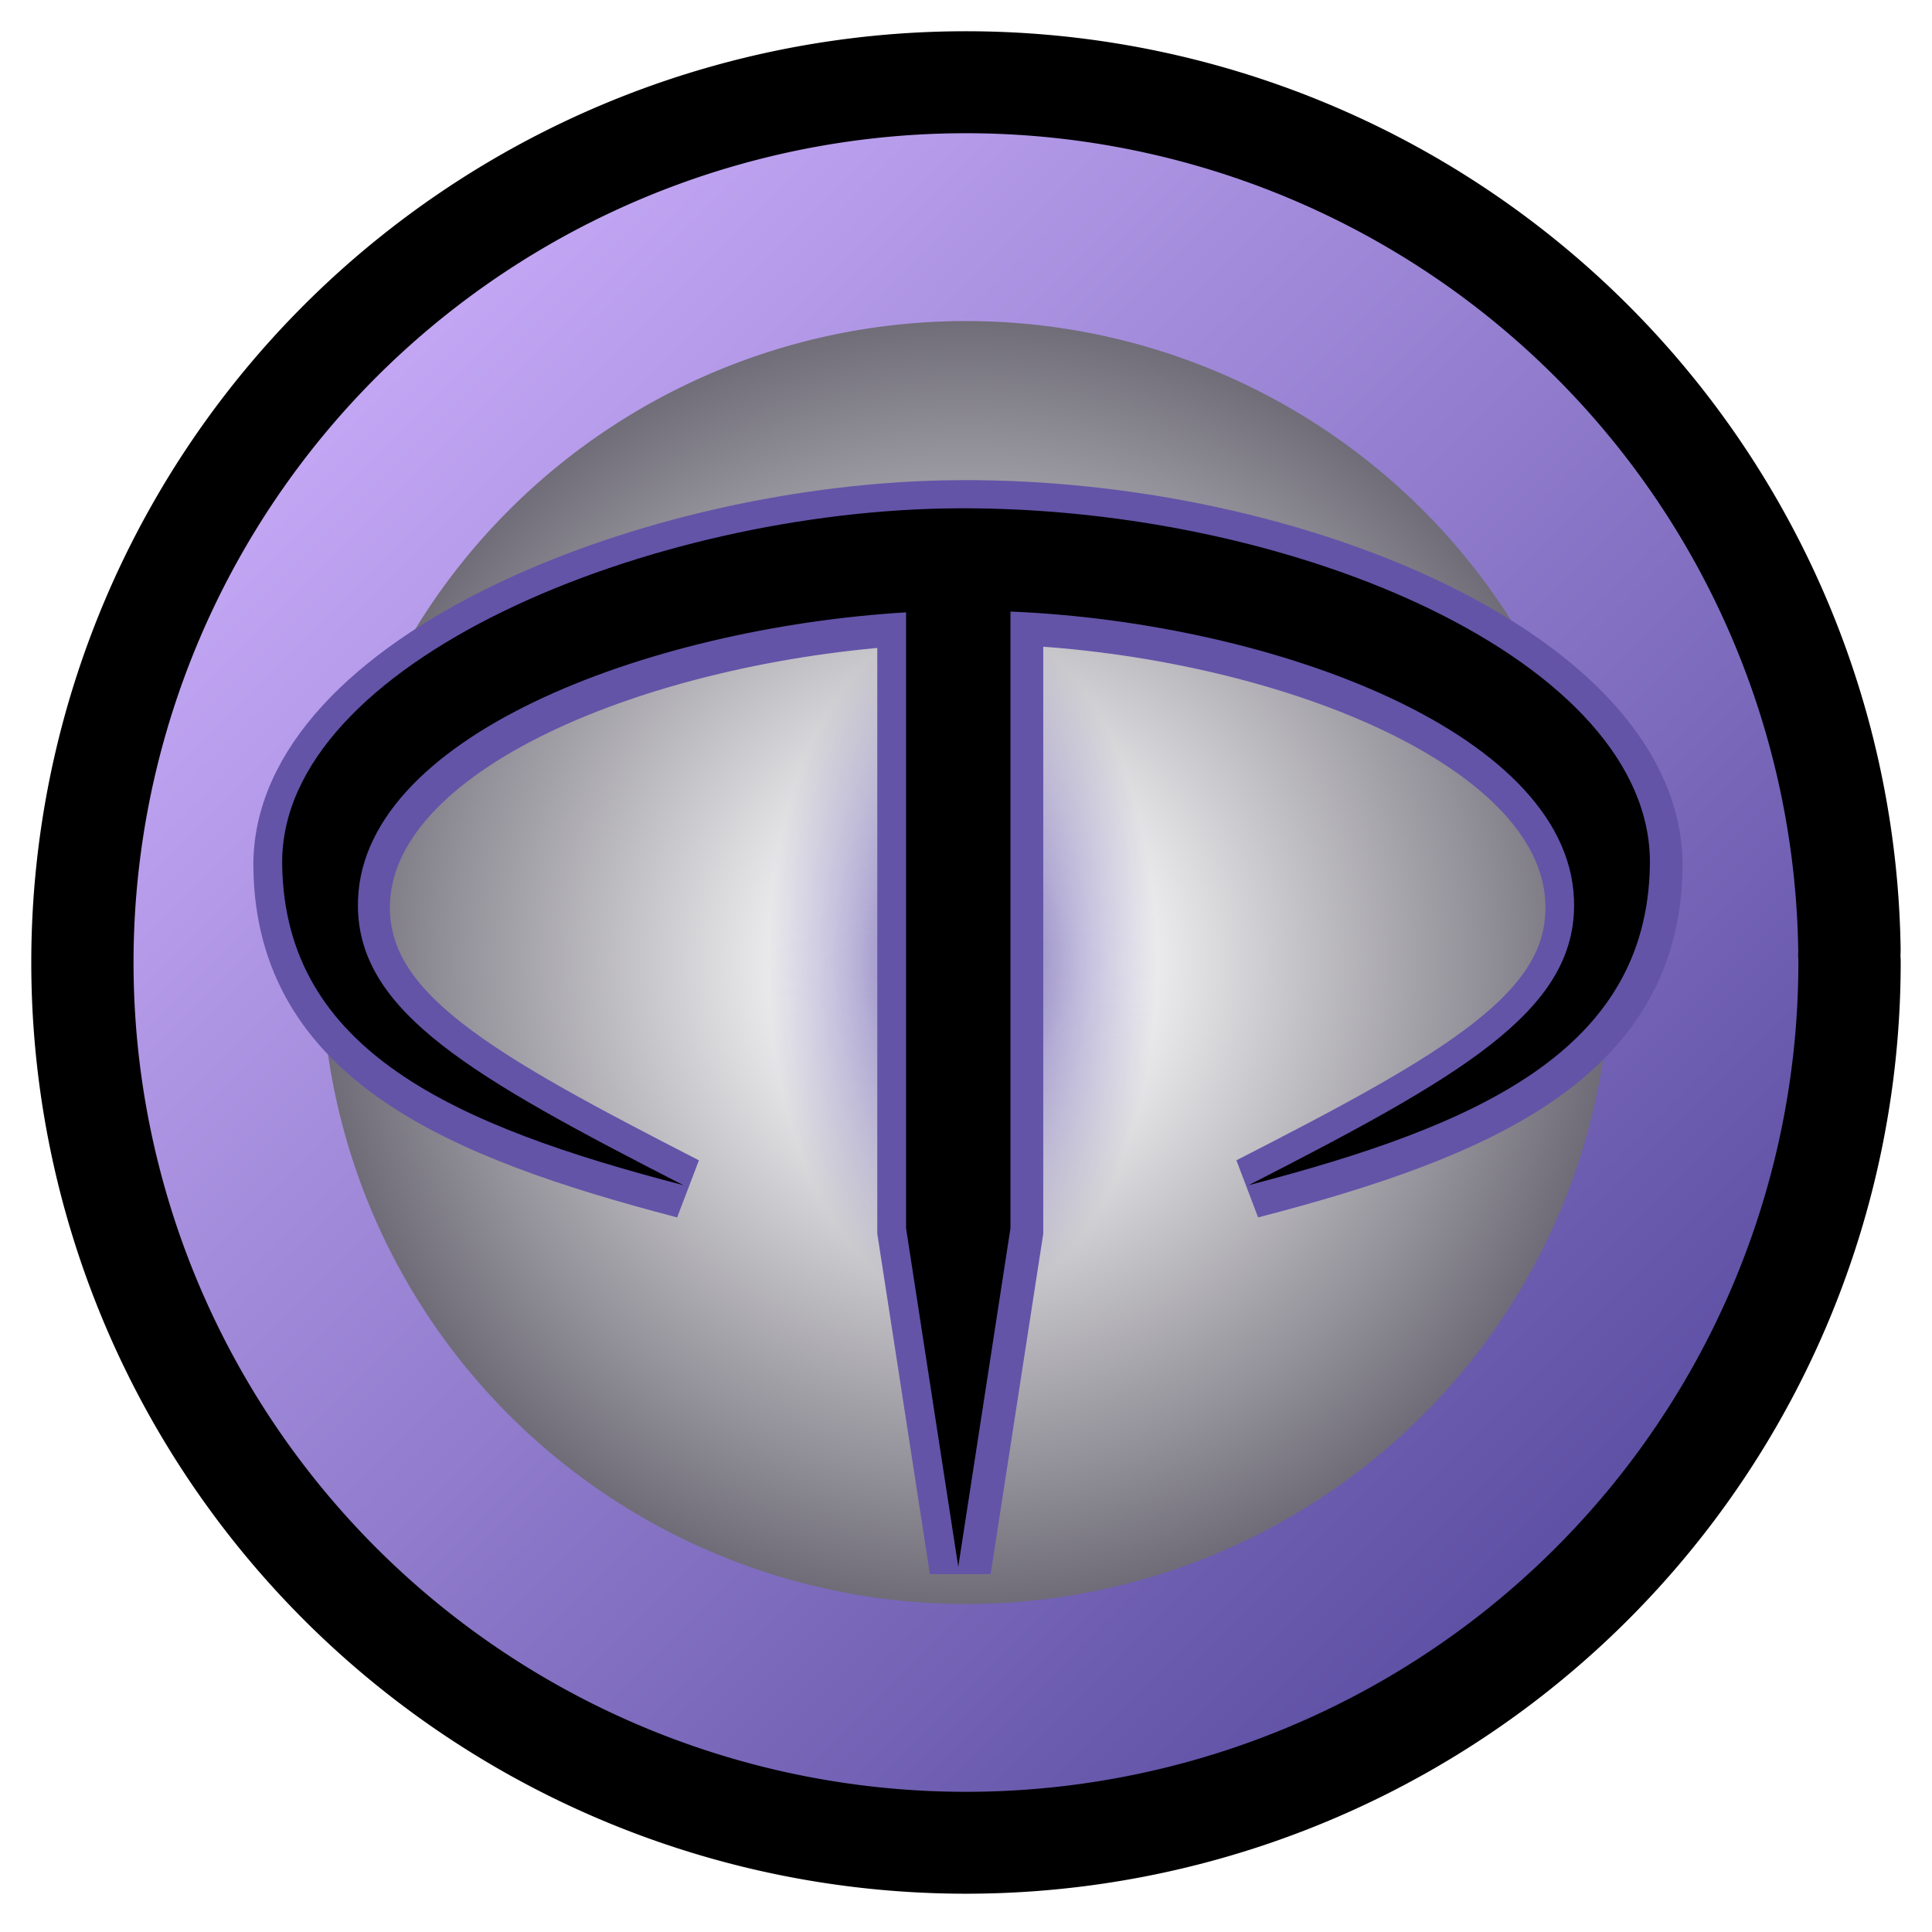 <svg xmlns="http://www.w3.org/2000/svg" xmlns:xlink="http://www.w3.org/1999/xlink" xml:space="preserve" viewBox="0 0 270.93 270.93">
  <defs>
    <linearGradient id="c">
      <stop offset="0" stop-color="#6354a8"/>
      <stop offset=".32" stop-color="#6354a8" stop-opacity="0"/>
    </linearGradient>
    <linearGradient id="b">
      <stop offset=".14" stop-color="#fff"/>
      <stop offset=".85" stop-color="#5e5b67"/>
      <stop offset=".92" stop-color="#1b1b1b"/>
    </linearGradient>
    <linearGradient id="a">
      <stop offset=".15" stop-color="#c2a6f4"/>
      <stop offset=".85" stop-color="#5f51a5"/>
    </linearGradient>
    <linearGradient xlink:href="#a" id="e" x1="90.22" x2="120.38" y1="133.34" y2="163.39" gradientTransform="matrix(7.74 0 0 7.74 -679.67 -1013.5)" gradientUnits="userSpaceOnUse"/>
    <radialGradient xlink:href="#b" id="d" cx="105.3" cy="148.37" r="15.08" fx="105.3" fy="148.37" gradientTransform="matrix(7.74 0 0 7.71 -679.67 -1009.17)" gradientUnits="userSpaceOnUse"/>
    <radialGradient xlink:href="#c" id="f" cx="105.3" cy="148.37" r="15.08" fx="105.3" fy="148.37" gradientTransform="matrix(5.65 0 0 10.05 -459.96 -1356.23)" gradientUnits="userSpaceOnUse"/>
    <filter id="g" width="1.37" height="1.45" x="-.18" y="-.24" color-interpolation-filters="sRGB">
      <feGaussianBlur stdDeviation="1.49"/>
    </filter>
  </defs>
  <g paint-order="stroke markers fill">
    <path fill="#fff" stroke="#000" stroke-linecap="round" stroke-linejoin="round" stroke-width="29.58" d="M251.75 134.97a116.29 115.8 0 0 1-115.82 115.8A116.29 115.8 0 0 1 19.18 135.88a116.29 115.8 0 0 1 114.9-116.7 116.29 115.8 0 0 1 117.66 113.95"/>
    <path fill="url(#d)" stroke="url(#e)" stroke-linecap="round" stroke-linejoin="round" stroke-width="26.34" d="M239.02 134.97A103.56 103.12 0 0 1 135.88 238.1 103.56 103.12 0 0 1 31.9 135.79 103.56 103.12 0 0 1 134.24 31.86 103.56 103.12 0 0 1 239 133.34"/>
    <path fill="url(#f)" d="M207.89 134.97a72.42 72.11 0 0 1-72.14 72.11 72.42 72.11 0 0 1-72.7-71.54 72.42 72.11 0 0 1 71.56-72.68 72.42 72.11 0 0 1 73.27 70.97"/>
    <path fill="#6354a8" stroke="#6354a8" stroke-linecap="square" d="M94.18 147.42c.04 3.03 2.8 4.24 6.52 5.21-3.43-1.76-5.27-2.8-5.3-4.53-.02-2.75 4.71-4.53 8.93-4.79v10.03l.85 5.5.85-5.5V143.3c4.28.18 9.2 2 9.17 4.8-.02 1.72-1.86 2.77-5.3 4.53 3.74-.97 6.49-2.18 6.53-5.2.05-3.3-5.75-5.84-11.25-5.81-5 .02-11.05 2.5-11 5.8z" filter="url(#g)" style="mix-blend-mode:normal" transform="matrix(8.62 0 0 8.62 -771.99 -1149.12)"/>
    <path d="M39.57 121.28c.4 26.08 24.1 36.56 56.26 44.92-29.62-15.17-45.46-24.23-45.64-39.05-.27-23.73 40.53-39.08 76.87-41.28v86.37l7.32 47.47 7.32-47.47V85.76c36.86 1.52 79.32 17.19 79.04 41.39-.17 14.82-16.01 23.88-45.64 39.05 32.16-8.36 55.87-18.84 56.27-44.92.43-28.42-49.59-50.22-96.99-50-43.1.2-95.25 21.58-94.81 50Z"/>
  </g>
</svg>
